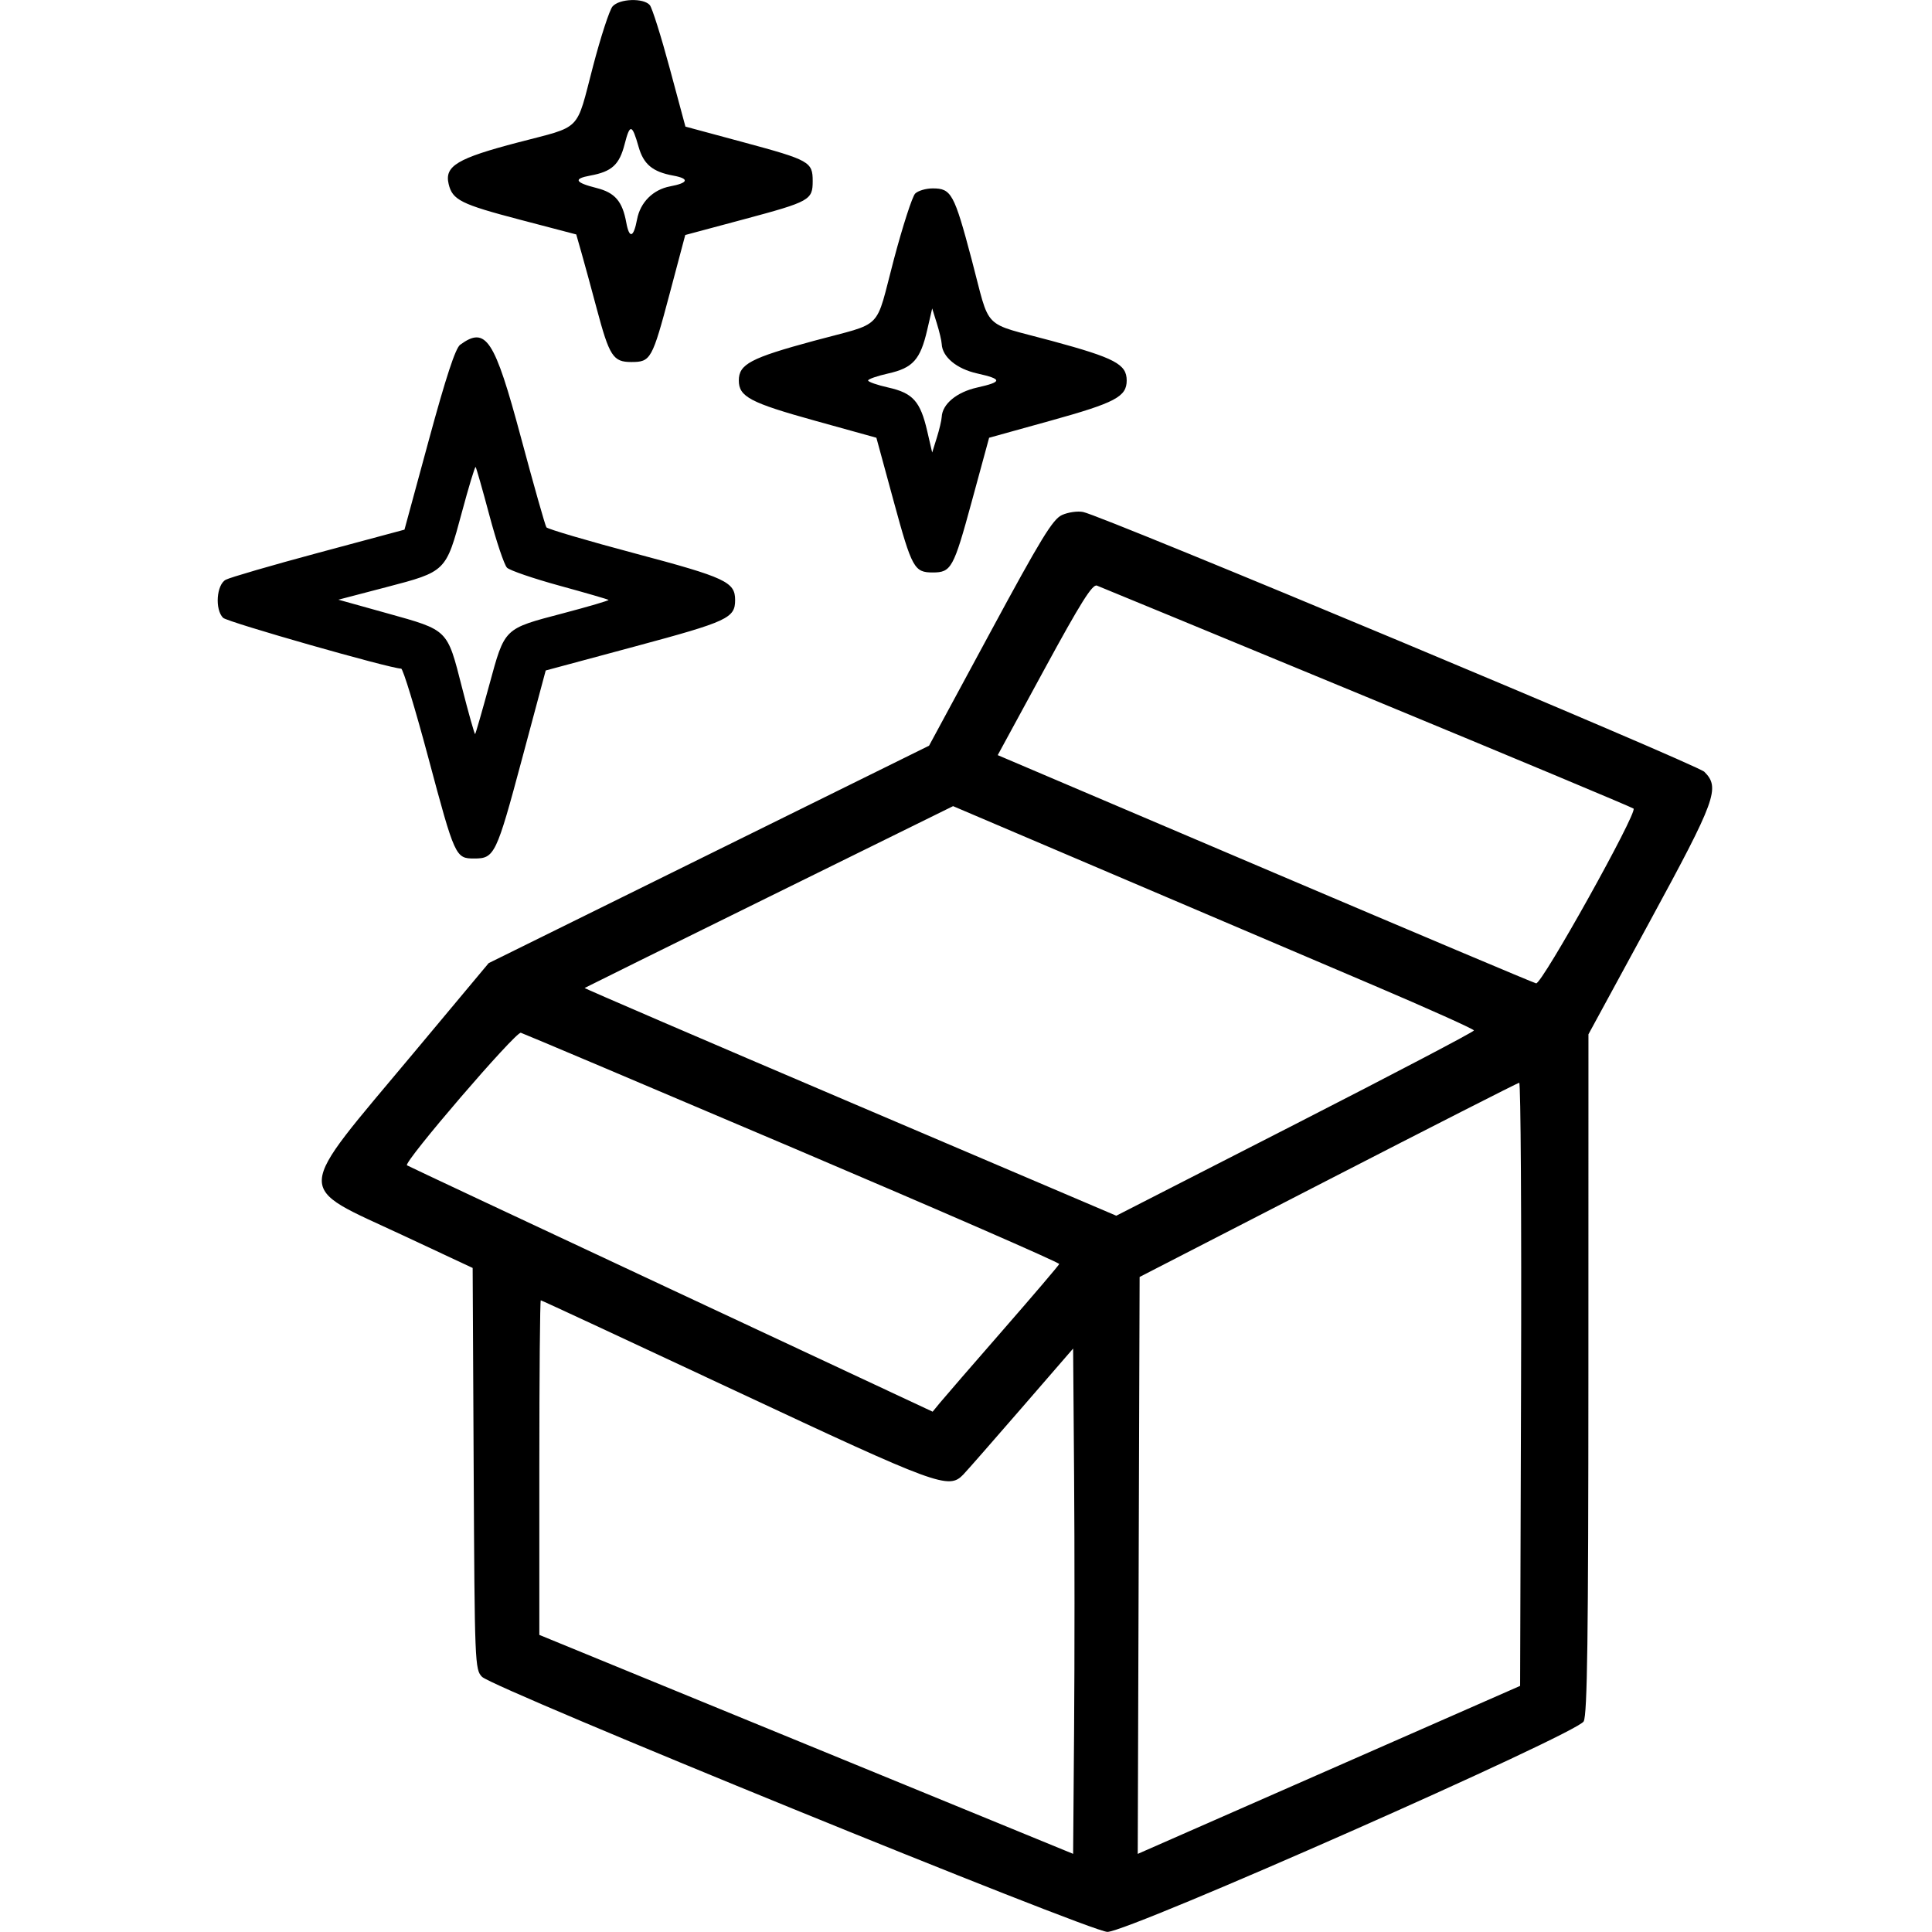 <svg id="svg" xmlns="http://www.w3.org/2000/svg" xmlns:xlink="http://www.w3.org/1999/xlink" width="100%" height="100%" viewBox="0, 0, 400, 400">
    <g id="svg">
        <path id="path0" d="M126.816 1.338 C 126.186 2.075,124.364 7.667,122.768 13.767 C 119.181 27.468,120.646 25.983,107.273 29.481 C 94.670 32.777,92.006 34.371,92.885 38.088 C 93.669 41.404,95.412 42.276,107.686 45.493 L 119.306 48.539 120.401 52.377 C 121.003 54.487,122.413 59.656,123.533 63.862 C 126.175 73.775,126.936 74.952,130.708 74.952 C 134.735 74.952,135.020 74.441,138.669 60.715 L 141.874 48.655 153.969 45.413 C 167.697 41.733,168.260 41.420,168.260 37.476 C 168.260 33.515,167.601 33.146,153.942 29.459 L 141.910 26.212 138.666 14.171 C 136.883 7.548,135.026 1.650,134.540 1.065 C 133.267 -0.468,128.209 -0.289,126.816 1.338 M132.216 30.405 C 133.245 34.022,135.117 35.577,139.381 36.356 C 142.800 36.981,142.542 37.874,138.738 38.587 C 135.205 39.250,132.558 41.897,131.895 45.430 C 131.181 49.234,130.289 49.492,129.664 46.074 C 128.859 41.666,127.321 39.884,123.493 38.920 C 119.034 37.797,118.631 37.006,122.186 36.356 C 126.672 35.536,128.229 34.119,129.321 29.856 C 130.422 25.562,130.863 25.645,132.216 30.405 M189.473 40.081 C 188.882 40.673,186.905 46.782,185.080 53.657 C 181.065 68.785,183.238 66.574,168.451 70.582 C 155.396 74.120,152.964 75.407,152.964 78.776 C 152.964 82.133,155.319 83.378,168.711 87.096 L 181.446 90.631 185.059 103.897 C 188.803 117.642,189.288 118.523,193.117 118.523 C 196.945 118.523,197.431 117.642,201.174 103.897 L 204.787 90.631 217.522 87.096 C 230.914 83.378,233.270 82.133,233.270 78.776 C 233.270 75.407,230.838 74.120,217.782 70.582 C 202.995 66.574,205.168 68.785,201.153 53.657 C 197.549 40.078,196.961 39.006,193.117 39.006 C 191.704 39.006,190.065 39.490,189.473 40.081 M194.970 71.216 C 195.098 73.902,198.063 76.367,202.309 77.317 C 207.576 78.495,207.576 79.057,202.309 80.236 C 198.063 81.186,195.098 83.651,194.970 86.336 C 194.938 87.016,194.481 88.948,193.954 90.631 L 192.998 93.690 191.963 89.220 C 190.548 83.103,188.998 81.371,183.924 80.236 C 181.618 79.720,179.732 79.063,179.732 78.776 C 179.732 78.490,181.618 77.833,183.924 77.317 C 188.998 76.181,190.548 74.449,191.963 68.332 L 192.998 63.862 193.954 66.922 C 194.481 68.604,194.938 70.537,194.970 71.216 M95.266 71.382 C 94.299 72.089,92.319 78.113,88.807 91.031 L 83.742 109.660 66.051 114.412 C 56.321 117.025,47.632 119.553,46.742 120.029 C 44.820 121.058,44.460 126.186,46.189 127.915 C 47.072 128.798,80.841 138.432,83.053 138.432 C 83.437 138.432,85.963 146.711,88.667 156.830 C 94.184 177.475,94.306 177.744,98.200 177.744 C 102.387 177.744,102.764 176.957,108.066 157.170 L 112.984 138.815 131.517 133.828 C 150.698 128.666,152.199 127.969,152.199 124.222 C 152.199 120.488,150.231 119.571,131.549 114.601 C 121.663 111.971,113.373 109.529,113.125 109.174 C 112.877 108.819,110.504 100.443,107.853 90.560 C 102.373 70.138,100.620 67.467,95.266 71.382 M101.332 106.722 C 102.766 112.102,104.402 116.967,104.968 117.533 C 105.534 118.099,110.445 119.781,115.881 121.271 C 121.317 122.761,125.867 124.082,125.992 124.207 C 126.117 124.332,121.876 125.579,116.567 126.978 C 104.213 130.232,104.548 129.907,101.289 141.850 C 99.800 147.305,98.488 151.863,98.372 151.978 C 98.257 152.093,97.026 147.730,95.638 142.281 C 92.564 130.221,92.863 130.517,80.160 126.975 L 70.062 124.159 79.964 121.570 C 92.356 118.330,92.323 118.362,95.604 106.150 C 97.040 100.804,98.330 96.545,98.470 96.685 C 98.610 96.825,99.898 101.342,101.332 106.722 M219.885 106.624 C 217.961 107.494,215.553 111.433,204.971 131.024 L 192.352 154.387 146.762 176.897 L 101.172 199.407 85.733 217.885 C 60.549 248.026,60.716 245.144,83.537 255.818 L 97.859 262.517 98.069 304.086 C 98.273 344.494,98.322 345.699,99.809 347.176 C 102.234 349.585,225.865 400.005,229.282 399.978 C 233.795 399.942,326.613 358.914,327.890 356.389 C 328.638 354.911,328.852 339.049,328.861 284.316 L 328.872 214.138 341.591 190.741 C 355.293 165.538,356.179 163.105,352.870 159.796 C 351.319 158.245,228.389 106.831,224.246 106.001 C 223.110 105.773,221.147 106.053,219.885 106.624 M282.983 144.313 C 313.059 156.753,337.911 167.146,338.208 167.410 C 339.084 168.185,319.196 203.857,318.035 203.593 C 317.475 203.466,293.098 193.179,263.862 180.733 C 234.627 168.287,209.776 157.708,208.638 157.223 L 206.568 156.342 216.235 138.564 C 223.717 124.806,226.174 120.889,227.101 121.241 C 227.759 121.491,252.906 131.874,282.983 144.313 M284.321 203.975 C 295.784 208.860,305.163 213.077,305.163 213.347 C 305.163 213.616,288.502 222.356,268.139 232.769 L 231.115 251.701 175.987 228.200 C 145.667 215.274,120.941 204.632,121.042 204.550 C 121.142 204.468,138.347 195.964,159.275 185.652 L 197.326 166.903 230.403 180.998 C 248.595 188.751,272.859 199.090,284.321 203.975 M164.233 237.685 C 194.619 250.610,219.399 261.419,219.300 261.704 C 219.201 261.989,213.958 268.140,207.648 275.373 C 201.338 282.606,195.482 289.368,194.635 290.399 L 193.093 292.275 138.803 266.879 C 108.943 252.911,84.398 241.385,84.258 241.265 C 83.508 240.621,106.814 213.499,107.839 213.823 C 108.470 214.022,133.848 224.760,164.233 237.685 M314.918 286.569 L 314.723 349.046 284.512 362.319 C 267.897 369.619,250.084 377.445,244.928 379.711 L 235.555 383.830 235.751 324.105 L 235.946 264.380 274.952 244.312 C 296.405 233.274,314.218 224.209,314.536 224.168 C 314.854 224.126,315.026 252.206,314.918 286.569 M152.261 287.954 C 194.235 307.621,196.417 308.423,199.426 305.305 C 200.163 304.543,205.583 298.358,211.472 291.561 L 222.180 279.203 222.381 305.623 C 222.492 320.154,222.492 343.693,222.381 357.932 L 222.180 383.820 166.922 361.154 L 111.663 338.488 111.663 303.852 C 111.663 284.802,111.800 269.216,111.966 269.216 C 112.133 269.216,130.265 277.648,152.261 287.954 " stroke="none" fill="currentColor" fill-rule="evenodd"></path>
    </g>
</svg>